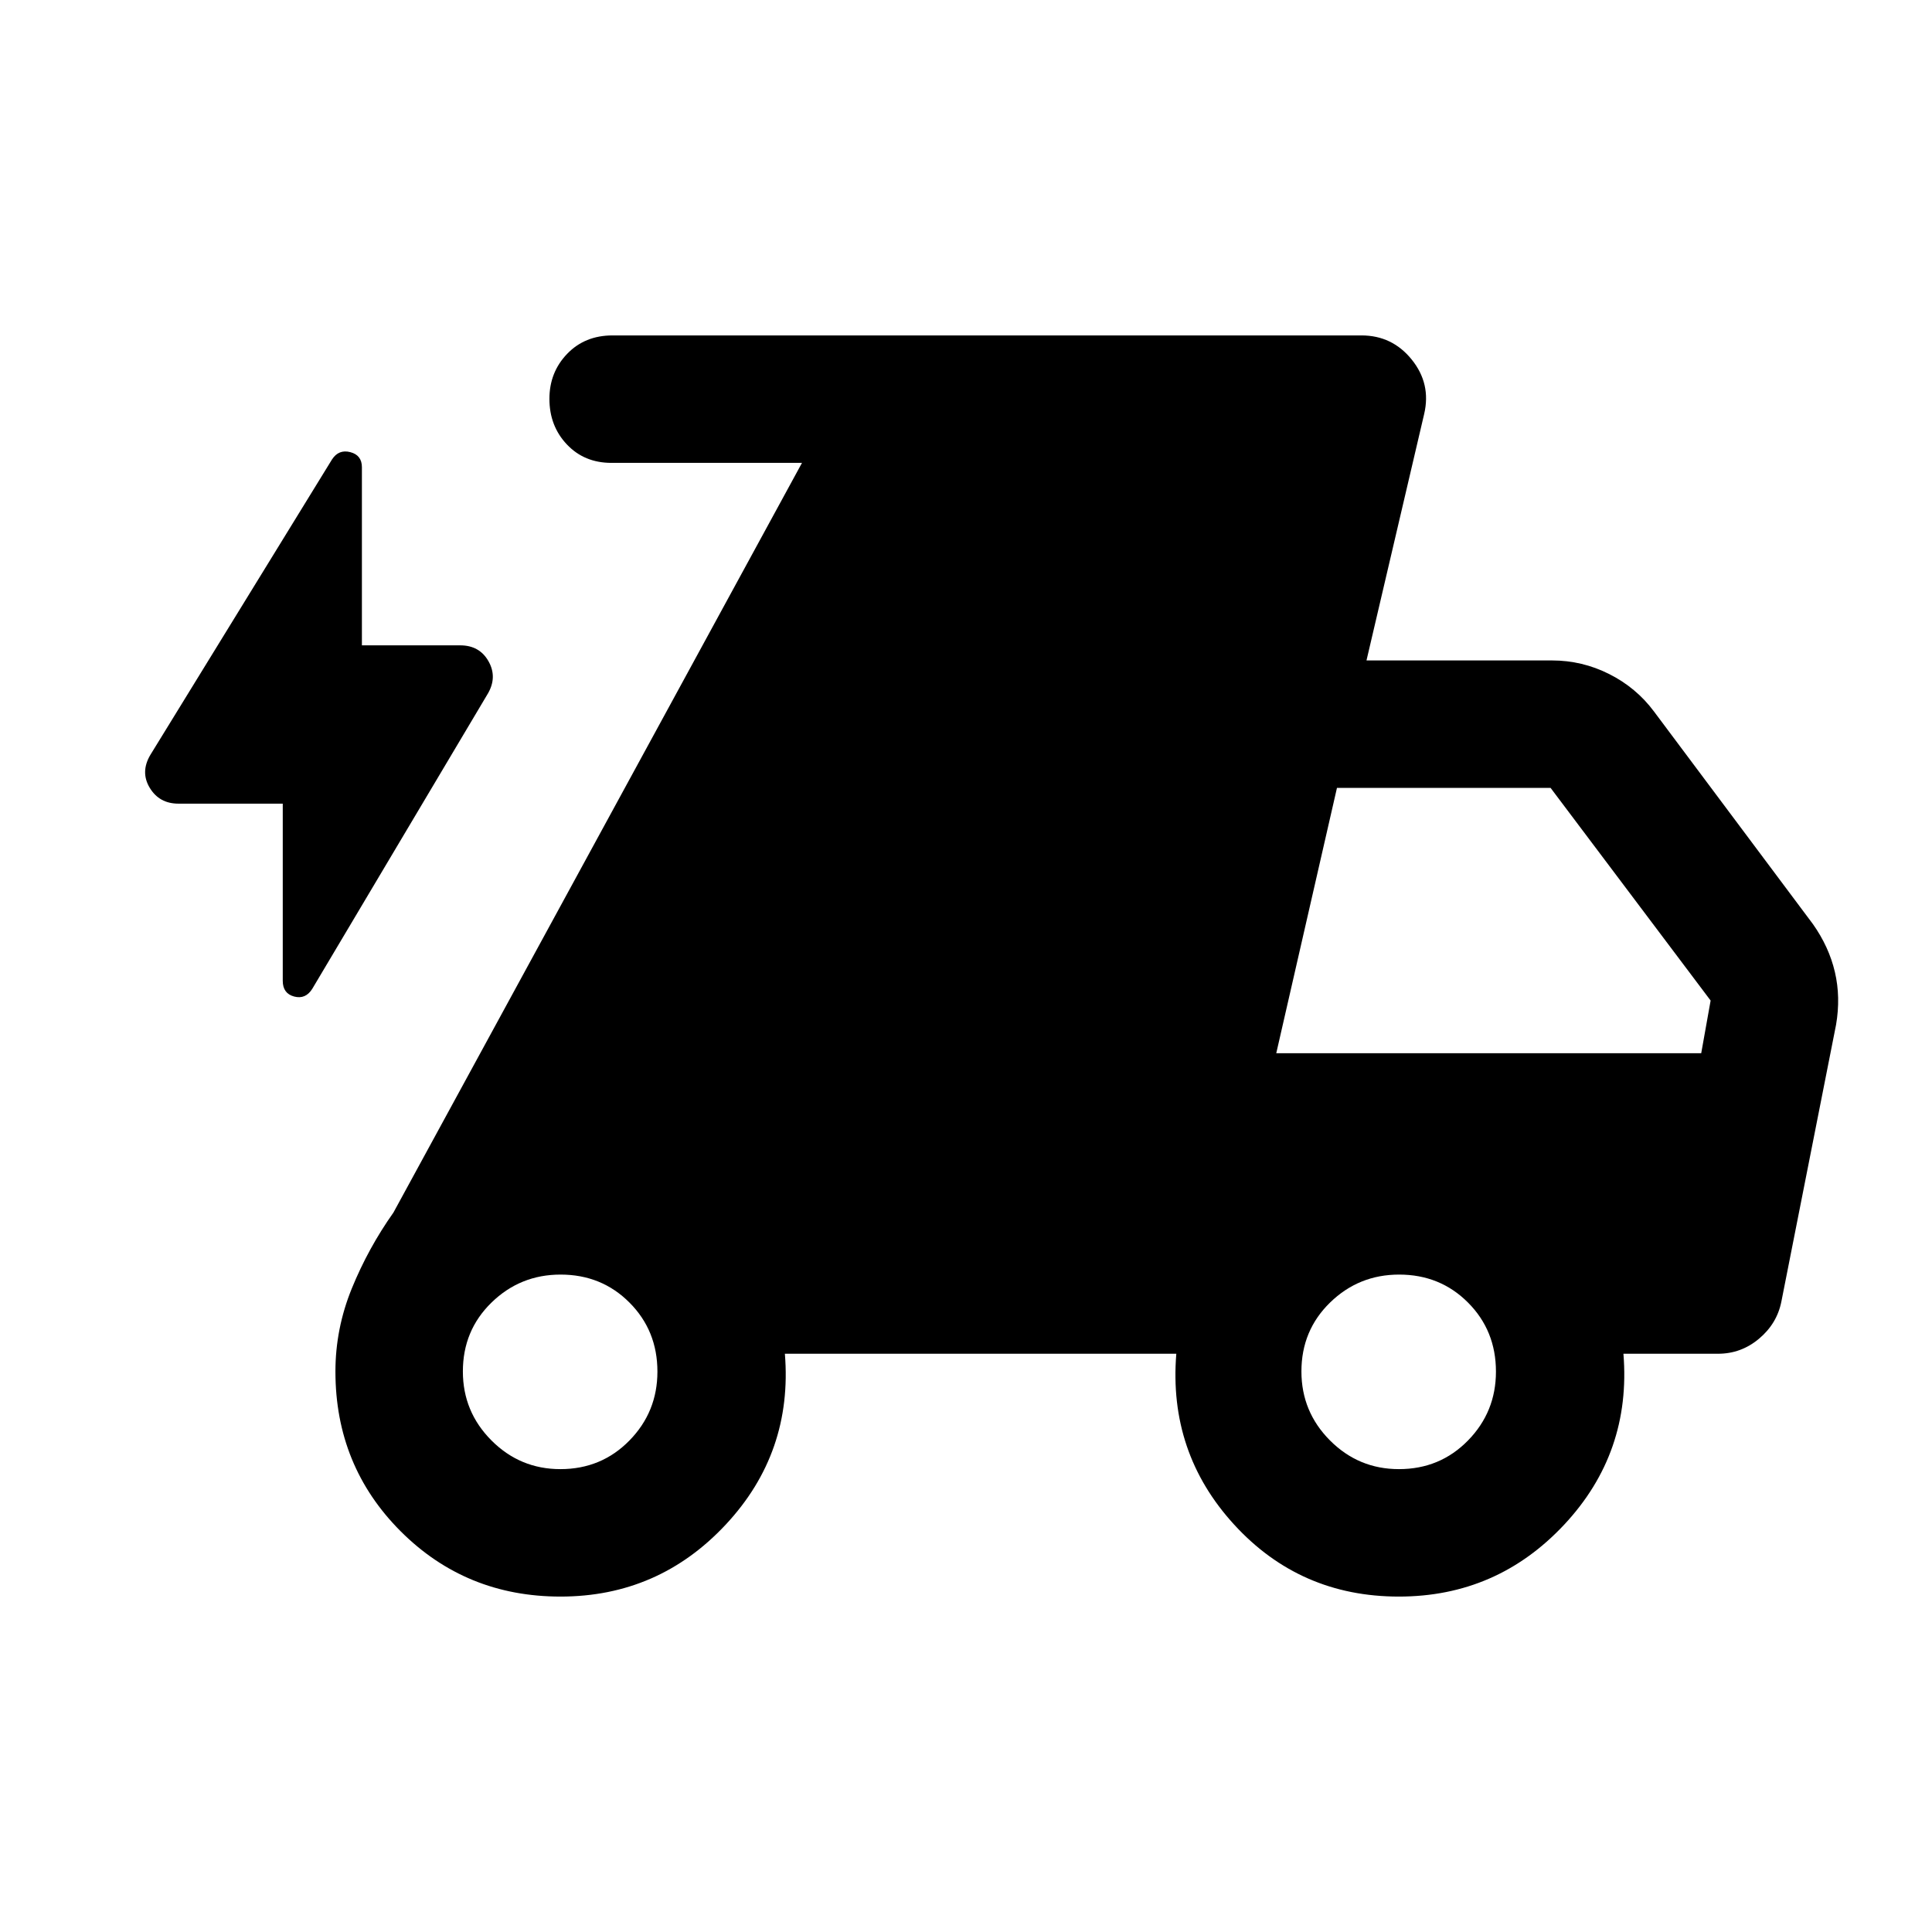 <svg xmlns="http://www.w3.org/2000/svg" height="40" viewBox="0 -960 960 960" width="40"><path d="M140.5-560.67H88.67q-9.48 0-14.24-7.83t.24-16.33L165-731.75q3.33-5.08 9.08-3.58t5.75 7.5v88.5h48.84q9.55 0 14.02 7.83 4.48 7.83-.19 16l-87.33 146.83q-3.34 5.34-9 3.84-5.67-1.5-5.67-7.84v-88Zm138 394q-46.96 0-79.4-32.43-32.43-32.44-32.43-79.4 0-21.33 8.16-41.33 8.17-20 20.67-37.67l203-372.5h-94.67q-13.5 0-22.16-9.17-8.67-9.16-8.67-22.66 0-13.17 8.8-22.34 8.81-9.16 22.53-9.16H676.5q15.3 0 24.98 12 9.69 12 6.19 27L679-631.83h92.17q15 0 28.41 6.75 13.42 6.75 22.25 18.58l79 105.67q8 11.33 10.92 23.84t.58 26.16l-27.16 137.5q-2.17 11-11.09 18.5-8.91 7.5-20.41 7.5h-47q4 49.16-29.42 84.91-33.43 35.75-82.17 35.75-49.08 0-81.83-35.75t-28.75-84.91H390q4 49.16-29.4 84.91-33.39 35.75-82.1 35.75Zm-.04-63.33q20.37 0 34.29-14.21 13.92-14.2 13.92-34.25 0-20.37-13.88-34.29-13.87-13.92-34.25-13.92-20.04 0-34.29 13.88Q230-298.92 230-278.54q0 20.04 14.21 34.29Q258.41-230 278.46-230Zm416.66 0q20.38 0 34.3-14.21 13.91-14.2 13.91-34.25 0-20.37-13.87-34.29-13.87-13.92-34.25-13.92-20.04 0-34.29 13.88-14.25 13.87-14.25 34.25 0 20.04 14.2 34.29Q675.08-230 695.12-230Zm-60.95-206.67h211.16l4.67-26.16-79.52-105.67H664.33l-30.16 131.83Z"/></svg>